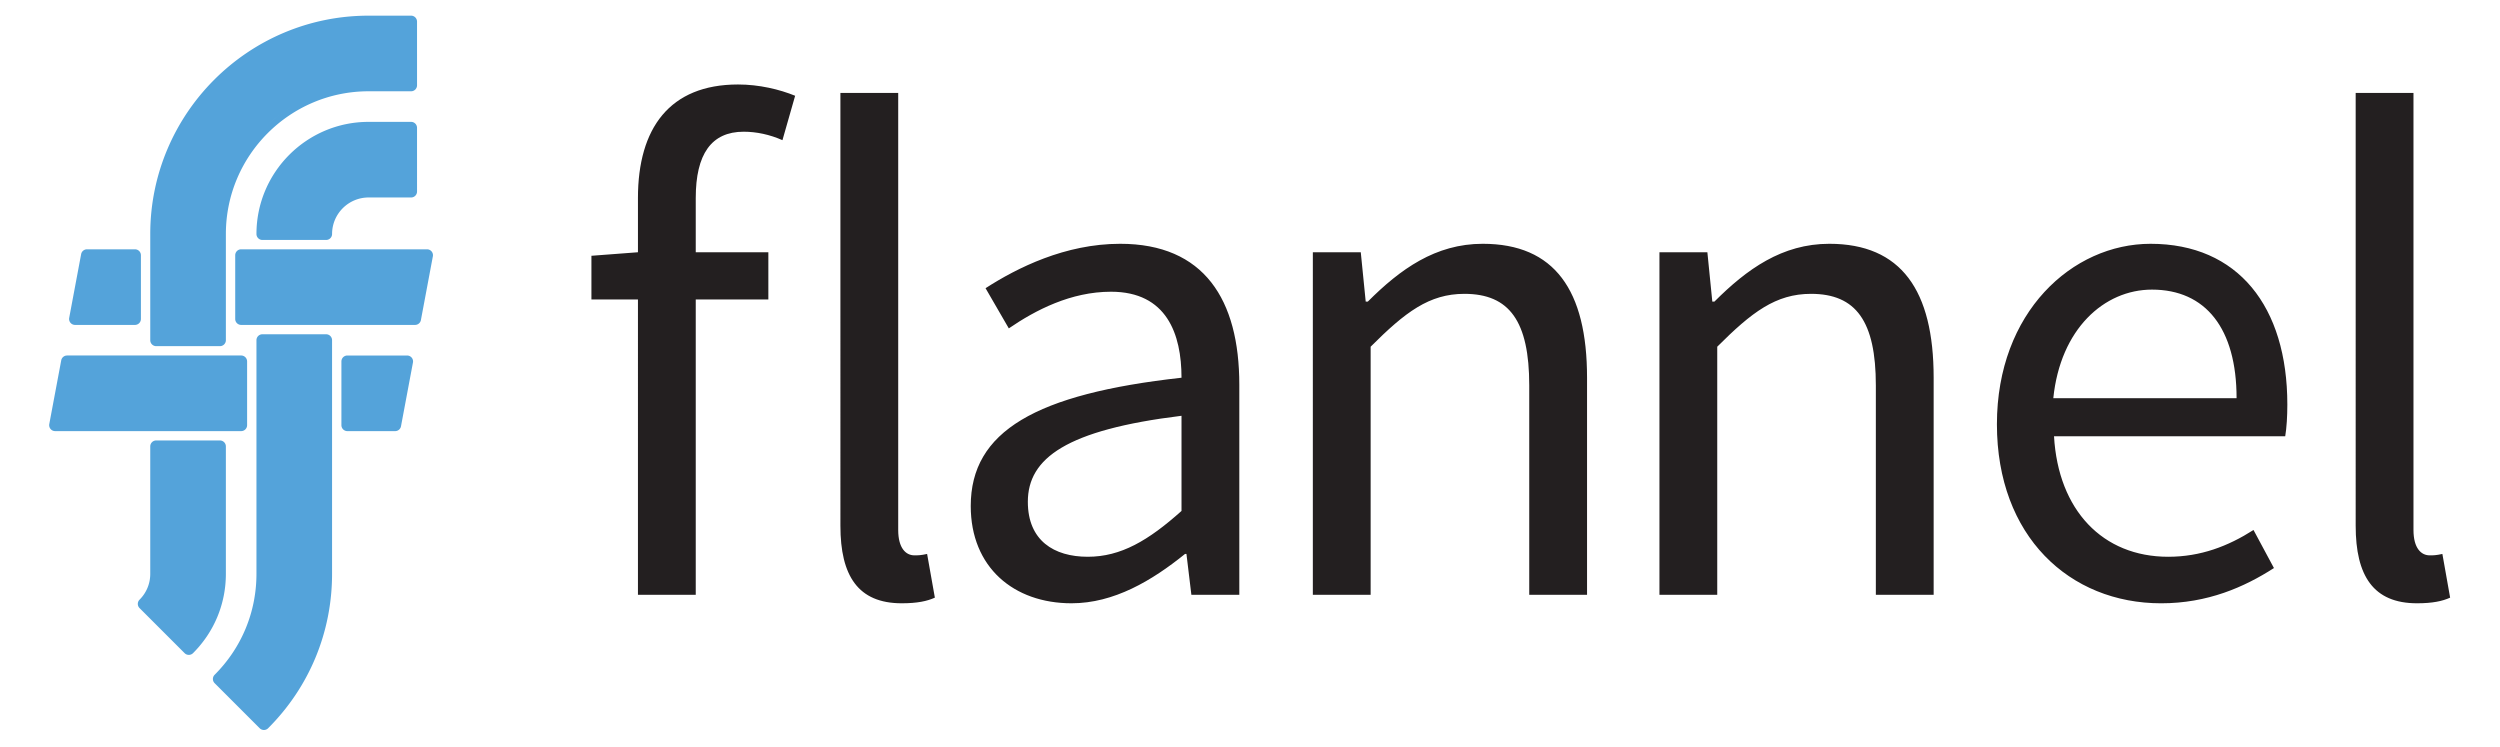 <svg xmlns="http://www.w3.org/2000/svg"  viewBox="-10.729 0.178 769.6 229.84" ><g fill="#54A3DA"><path d="M37.357 106.739h19.616c1.011 0 1.831-.82 1.831-1.831V72.216c0-24.228 19.711-43.939 43.939-43.939h13.077c1.011 0 1.831-.82 1.831-1.831V6.831c0-1.011-.82-1.831-1.831-1.831h-13.077C65.679 5 35.526 35.153 35.526 72.216v32.693a1.83 1.83 0 0 0 1.831 1.83zm53.946-78.852a45.479 45.479 0 0 0-8.404 3.072 45.818 45.818 0 0 0-9.271 5.938 46.086 46.086 0 0 0-7.563 7.934 45.839 45.839 0 0 0 2.797-3.39 45.885 45.885 0 0 1 14.037-10.482 45.479 45.479 0 0 1 8.404-3.072 45.885 45.885 0 0 0 0 0zm24.516-21.056v19.616V6.831z"/><path d="M120.728 76.924H63.511c-1.011 0-1.831.82-1.831 1.831V98.37c0 1.011.82 1.831 1.831 1.831h53.534a1.83 1.83 0 0 0 1.799-1.493l3.66-19.518a1.828 1.828 0 0 0-1.776-2.266zM114.598 109.616H96.203c-1.011 0-1.831.82-1.831 1.831v19.616c0 1.011.82 1.831 1.831 1.831h14.712a1.83 1.83 0 0 0 1.799-1.493l3.66-19.518a1.829 1.829 0 0 0-1.776-2.267zM115.819 37.693h-13.077c-19.036 0-34.523 15.487-34.523 34.523 0 1.011.82 1.831 1.831 1.831h19.616c1.011 0 1.831-.82 1.831-1.831 0-6.201 5.045-11.246 11.246-11.246h13.077c1.011 0 1.831-.82 1.831-1.831V39.523a1.833 1.833 0 0 0-1.832-1.83zM89.93 69.58zm25.889-10.441h-13.077 13.077V39.523v19.616zM89.665 103.078H70.049c-1.011 0-1.831.82-1.831 1.831v71.924c0 11.736-4.57 22.771-12.87 31.07a1.832 1.832 0 0 0 0 2.59l13.87 13.87c.357.357.826.536 1.295.536s.937-.179 1.294-.536c12.696-12.695 19.687-29.575 19.687-47.529V104.91a1.829 1.829 0 0 0-1.829-1.832zM78.498 213.39a65.85 65.85 0 0 0 0 0zm4.719-8.211z"/><path d="M58.803 137.601c0-1.011-.82-1.831-1.831-1.831H37.357c-1.011 0-1.831.82-1.831 1.831v39.231c0 3.004-1.17 5.828-3.294 7.953a1.83 1.83 0 0 0 0 2.589l13.87 13.87c.357.357.826.536 1.295.536s.937-.179 1.295-.536c6.521-6.52 10.112-15.19 10.112-24.412v-39.231zm-9.296 60.027zm4.241-6.622zM65.341 131.062v-19.616c0-1.011-.82-1.831-1.831-1.831H9.918a1.83 1.83 0 0 0-1.799 1.493l-3.678 19.616a1.833 1.833 0 0 0 1.8 2.169h57.27a1.83 1.83 0 0 0 1.83-1.831zM12.37 100.201h18.448c1.011 0 1.831-.82 1.831-1.831V78.754c0-1.011-.82-1.831-1.831-1.831h-14.77a1.83 1.83 0 0 0-1.799 1.493l-3.678 19.616a1.834 1.834 0 0 0 1.799 2.169z"/></g><g fill="#231F20"><path d="M230.141 43.329c-3.906-1.736-8.028-2.604-11.935-2.604-9.981 0-14.756 6.943-14.756 20.397V77.83h22.351v14.54H203.45v90.921h-17.793V92.37h-14.322V78.916l14.322-1.085V61.123c0-21.482 9.765-34.937 30.812-34.937 6.51 0 12.803 1.519 17.577 3.472l-3.905 13.671zM247.982 28.79h17.793v134.537c0 5.643 2.388 7.812 4.991 7.812 1.085 0 1.953 0 3.906-.435l2.387 13.454c-2.387 1.085-5.425 1.735-10.199 1.735-13.453 0-18.878-8.462-18.878-23.869V28.79zM352.988 116.456c0-13.453-4.558-26.473-21.7-26.473-12.368 0-23.219 5.642-31.464 11.283l-7.161-12.368c9.765-6.293 24.521-13.671 41.446-13.671 25.822 0 36.672 17.143 36.672 43.398v64.665h-14.756l-1.519-12.586h-.434c-10.199 8.246-21.917 15.189-34.937 15.189-17.794 0-31.03-11.066-31.03-29.945.002-23 19.964-34.501 64.883-39.492zm-28.86 55.117c10.198 0 18.661-4.991 28.86-14.104v-29.295c-35.371 4.34-47.306 13.021-47.306 26.474.001 11.934 8.03 16.925 18.446 16.925zM393.417 77.831h14.755l1.52 15.19h.651c9.981-9.982 20.831-17.794 35.37-17.794 22.133 0 32.115 14.321 32.115 41.229v66.835h-17.794v-64.447c0-19.747-6.076-28.21-19.964-28.21-10.85 0-18.228 5.643-28.86 16.274v76.383h-17.793V77.831zM500.115 77.831h14.755l1.52 15.19h.65c9.982-9.982 20.832-17.794 35.371-17.794 22.133 0 32.115 14.321 32.115 41.229v66.835h-17.794v-64.447c0-19.747-6.076-28.21-19.964-28.21-10.85 0-18.228 5.643-28.86 16.274v76.383h-17.793V77.831zM651.307 75.228c26.907 0 42.097 19.312 42.097 49.475 0 3.689-.217 7.161-.651 9.765h-71.174c1.302 22.785 14.973 37.106 35.153 37.106 9.981 0 18.444-3.255 26.256-8.246l6.293 11.718c-9.113 5.859-20.397 10.85-34.719 10.85-28.21 0-50.561-20.614-50.561-55.116s23.219-55.552 47.306-55.552zm26.472 47.521c0-21.482-9.548-33.417-26.039-33.417-14.756 0-28.209 12.151-30.379 33.417h56.418zM714.442 28.79h17.793v134.537c0 5.643 2.388 7.812 4.991 7.812 1.085 0 1.953 0 3.906-.435l2.387 13.454c-2.387 1.085-5.425 1.735-10.199 1.735-13.453 0-18.878-8.462-18.878-23.869V28.79z"/></g></svg>